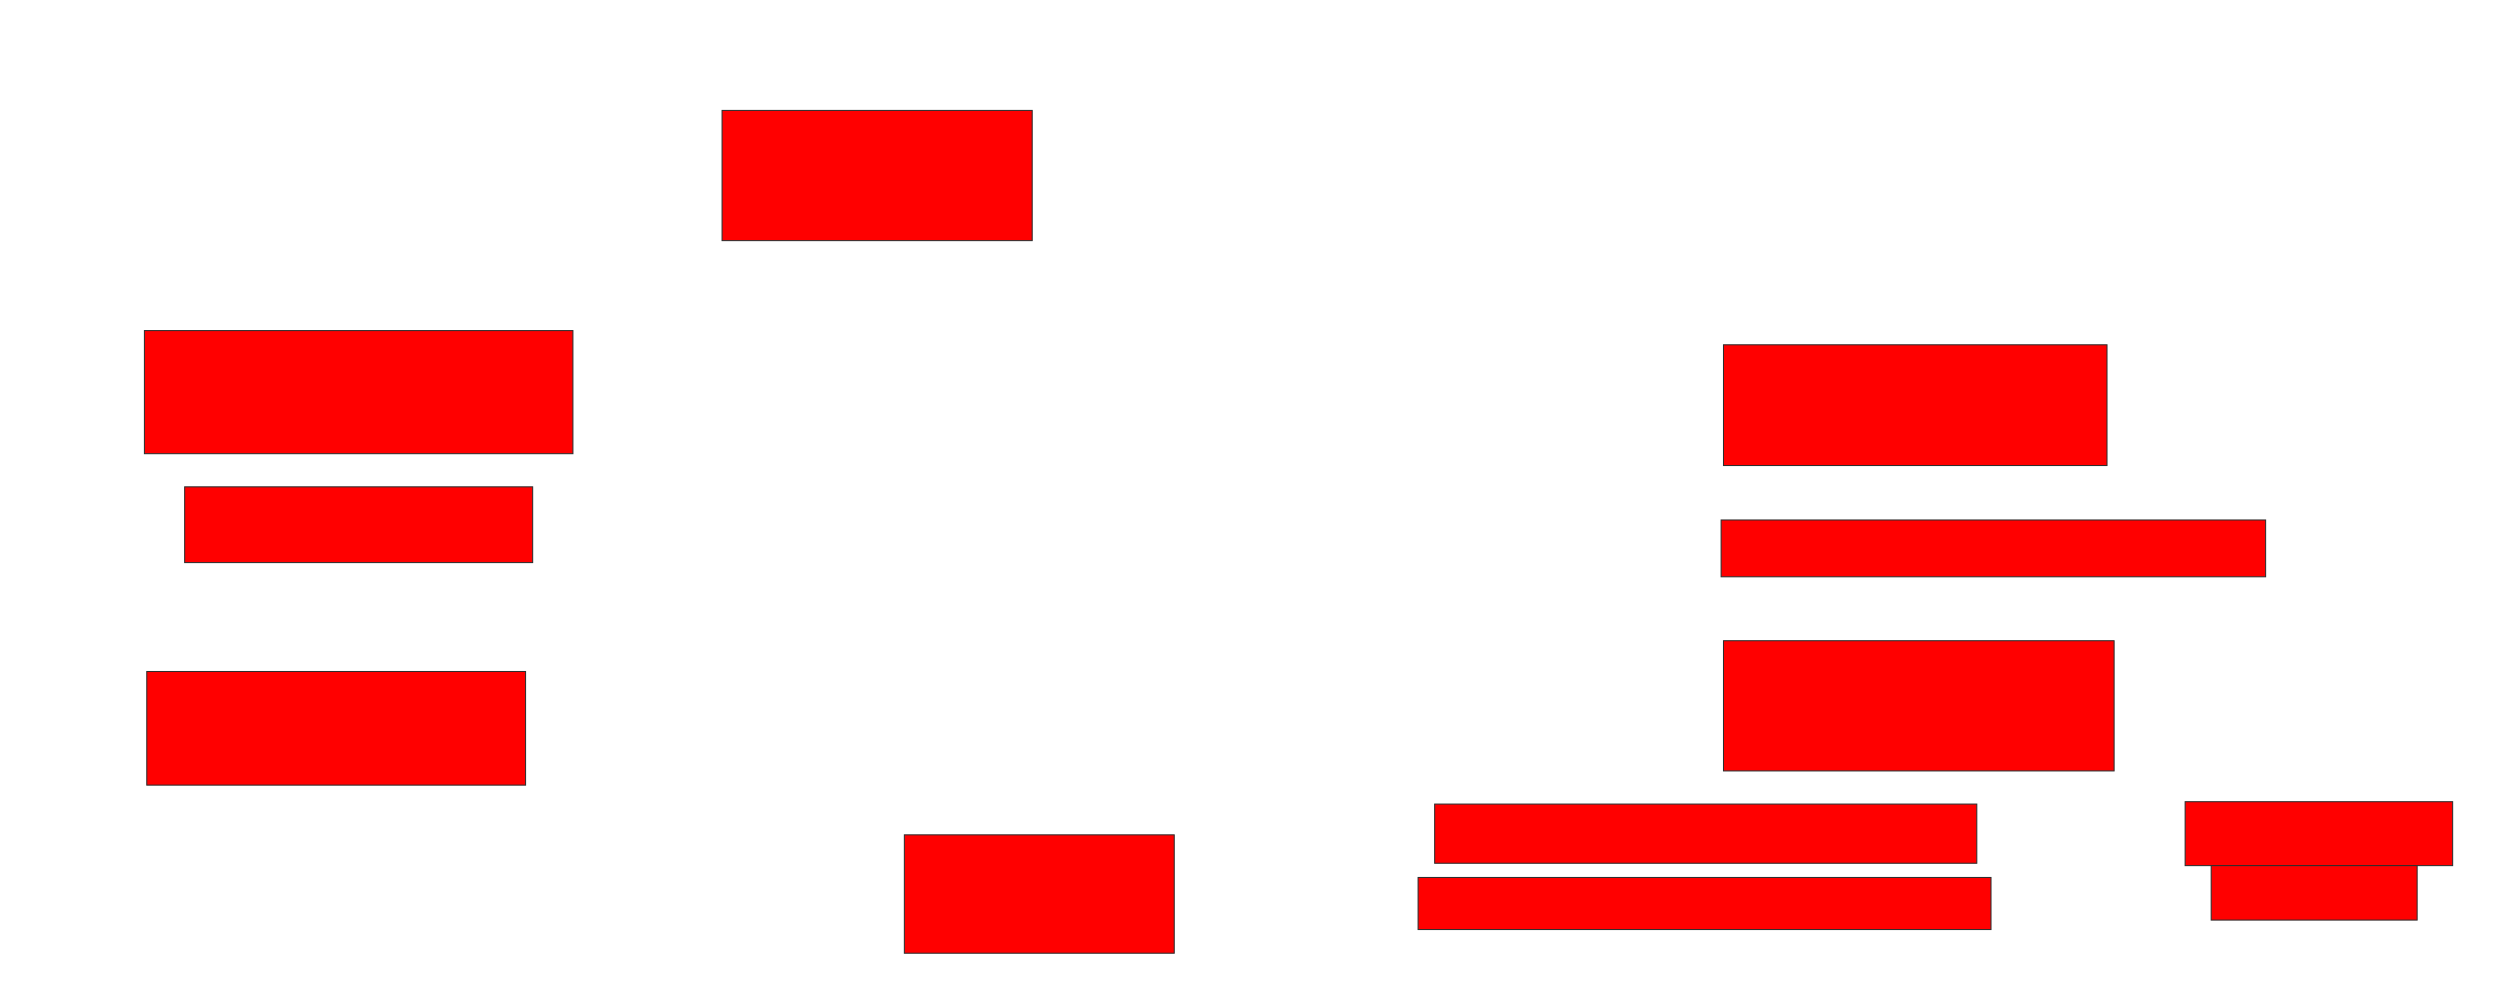 <svg xmlns="http://www.w3.org/2000/svg" width="2400" height="944">
 <!-- Created with Image Occlusion Enhanced -->
 <g>
  <title>Labels</title>
 </g>
 <g>
  <title>Masks</title>
  <rect id="212324109b25480596fca024c39626a9-oa-1" height="118.182" width="411.364" y="317.364" x="138.636" stroke="#2D2D2D" fill="#ff0000"/>
  <rect id="212324109b25480596fca024c39626a9-oa-2" height="72.727" width="334.091" y="467.364" x="177.273" stroke="#2D2D2D" fill="#ff0000"/>
  <rect id="212324109b25480596fca024c39626a9-oa-3" height="109.091" width="363.636" y="644.636" x="140.909" stroke="#2D2D2D" fill="#ff0000"/>
  <rect stroke="#2D2D2D" id="212324109b25480596fca024c39626a9-oa-4" height="113.636" width="259.091" y="801.455" x="868.182" fill="#ff0000"/>
  <rect id="212324109b25480596fca024c39626a9-oa-5" height="125" width="297.727" y="106" x="693.182" stroke-linecap="null" stroke-linejoin="null" stroke-dasharray="null" stroke="#2D2D2D" fill="#ff0000"/>
  <rect id="212324109b25480596fca024c39626a9-oa-6" height="115.909" width="368.182" y="331" x="1654.545" stroke-linecap="null" stroke-linejoin="null" stroke-dasharray="null" stroke="#2D2D2D" fill="#ff0000"/>
  <rect id="212324109b25480596fca024c39626a9-oa-7" height="54.545" width="522.727" y="499.182" x="1652.273" stroke-linecap="null" stroke-linejoin="null" stroke-dasharray="null" stroke="#2D2D2D" fill="#ff0000"/>
  <rect id="212324109b25480596fca024c39626a9-oa-8" height="125" width="375" y="615.091" x="1654.545" stroke-linecap="null" stroke-linejoin="null" stroke-dasharray="null" stroke="#2D2D2D" fill="#ff0000"/>
  <rect id="212324109b25480596fca024c39626a9-oa-9" height="56.818" width="520.455" y="771.909" x="1377.273" stroke-linecap="null" stroke-linejoin="null" stroke-dasharray="null" stroke="#2D2D2D" fill="#ff0000"/>
  <rect id="212324109b25480596fca024c39626a9-oa-10" height="50" width="550" y="842.364" x="1361.364" stroke-linecap="null" stroke-linejoin="null" stroke-dasharray="null" stroke="#2D2D2D" fill="#ff0000"/>
  <rect id="212324109b25480596fca024c39626a9-oa-11" height="61.364" width="256.818" y="769.636" x="2097.727" stroke-linecap="null" stroke-linejoin="null" stroke-dasharray="null" stroke="#2D2D2D" fill="#ff0000"/>
  <rect id="212324109b25480596fca024c39626a9-oa-12" height="52.273" width="197.727" y="831" x="2122.727" stroke-linecap="null" stroke-linejoin="null" stroke-dasharray="null" stroke="#2D2D2D" fill="#ff0000"/>
 </g>
</svg>